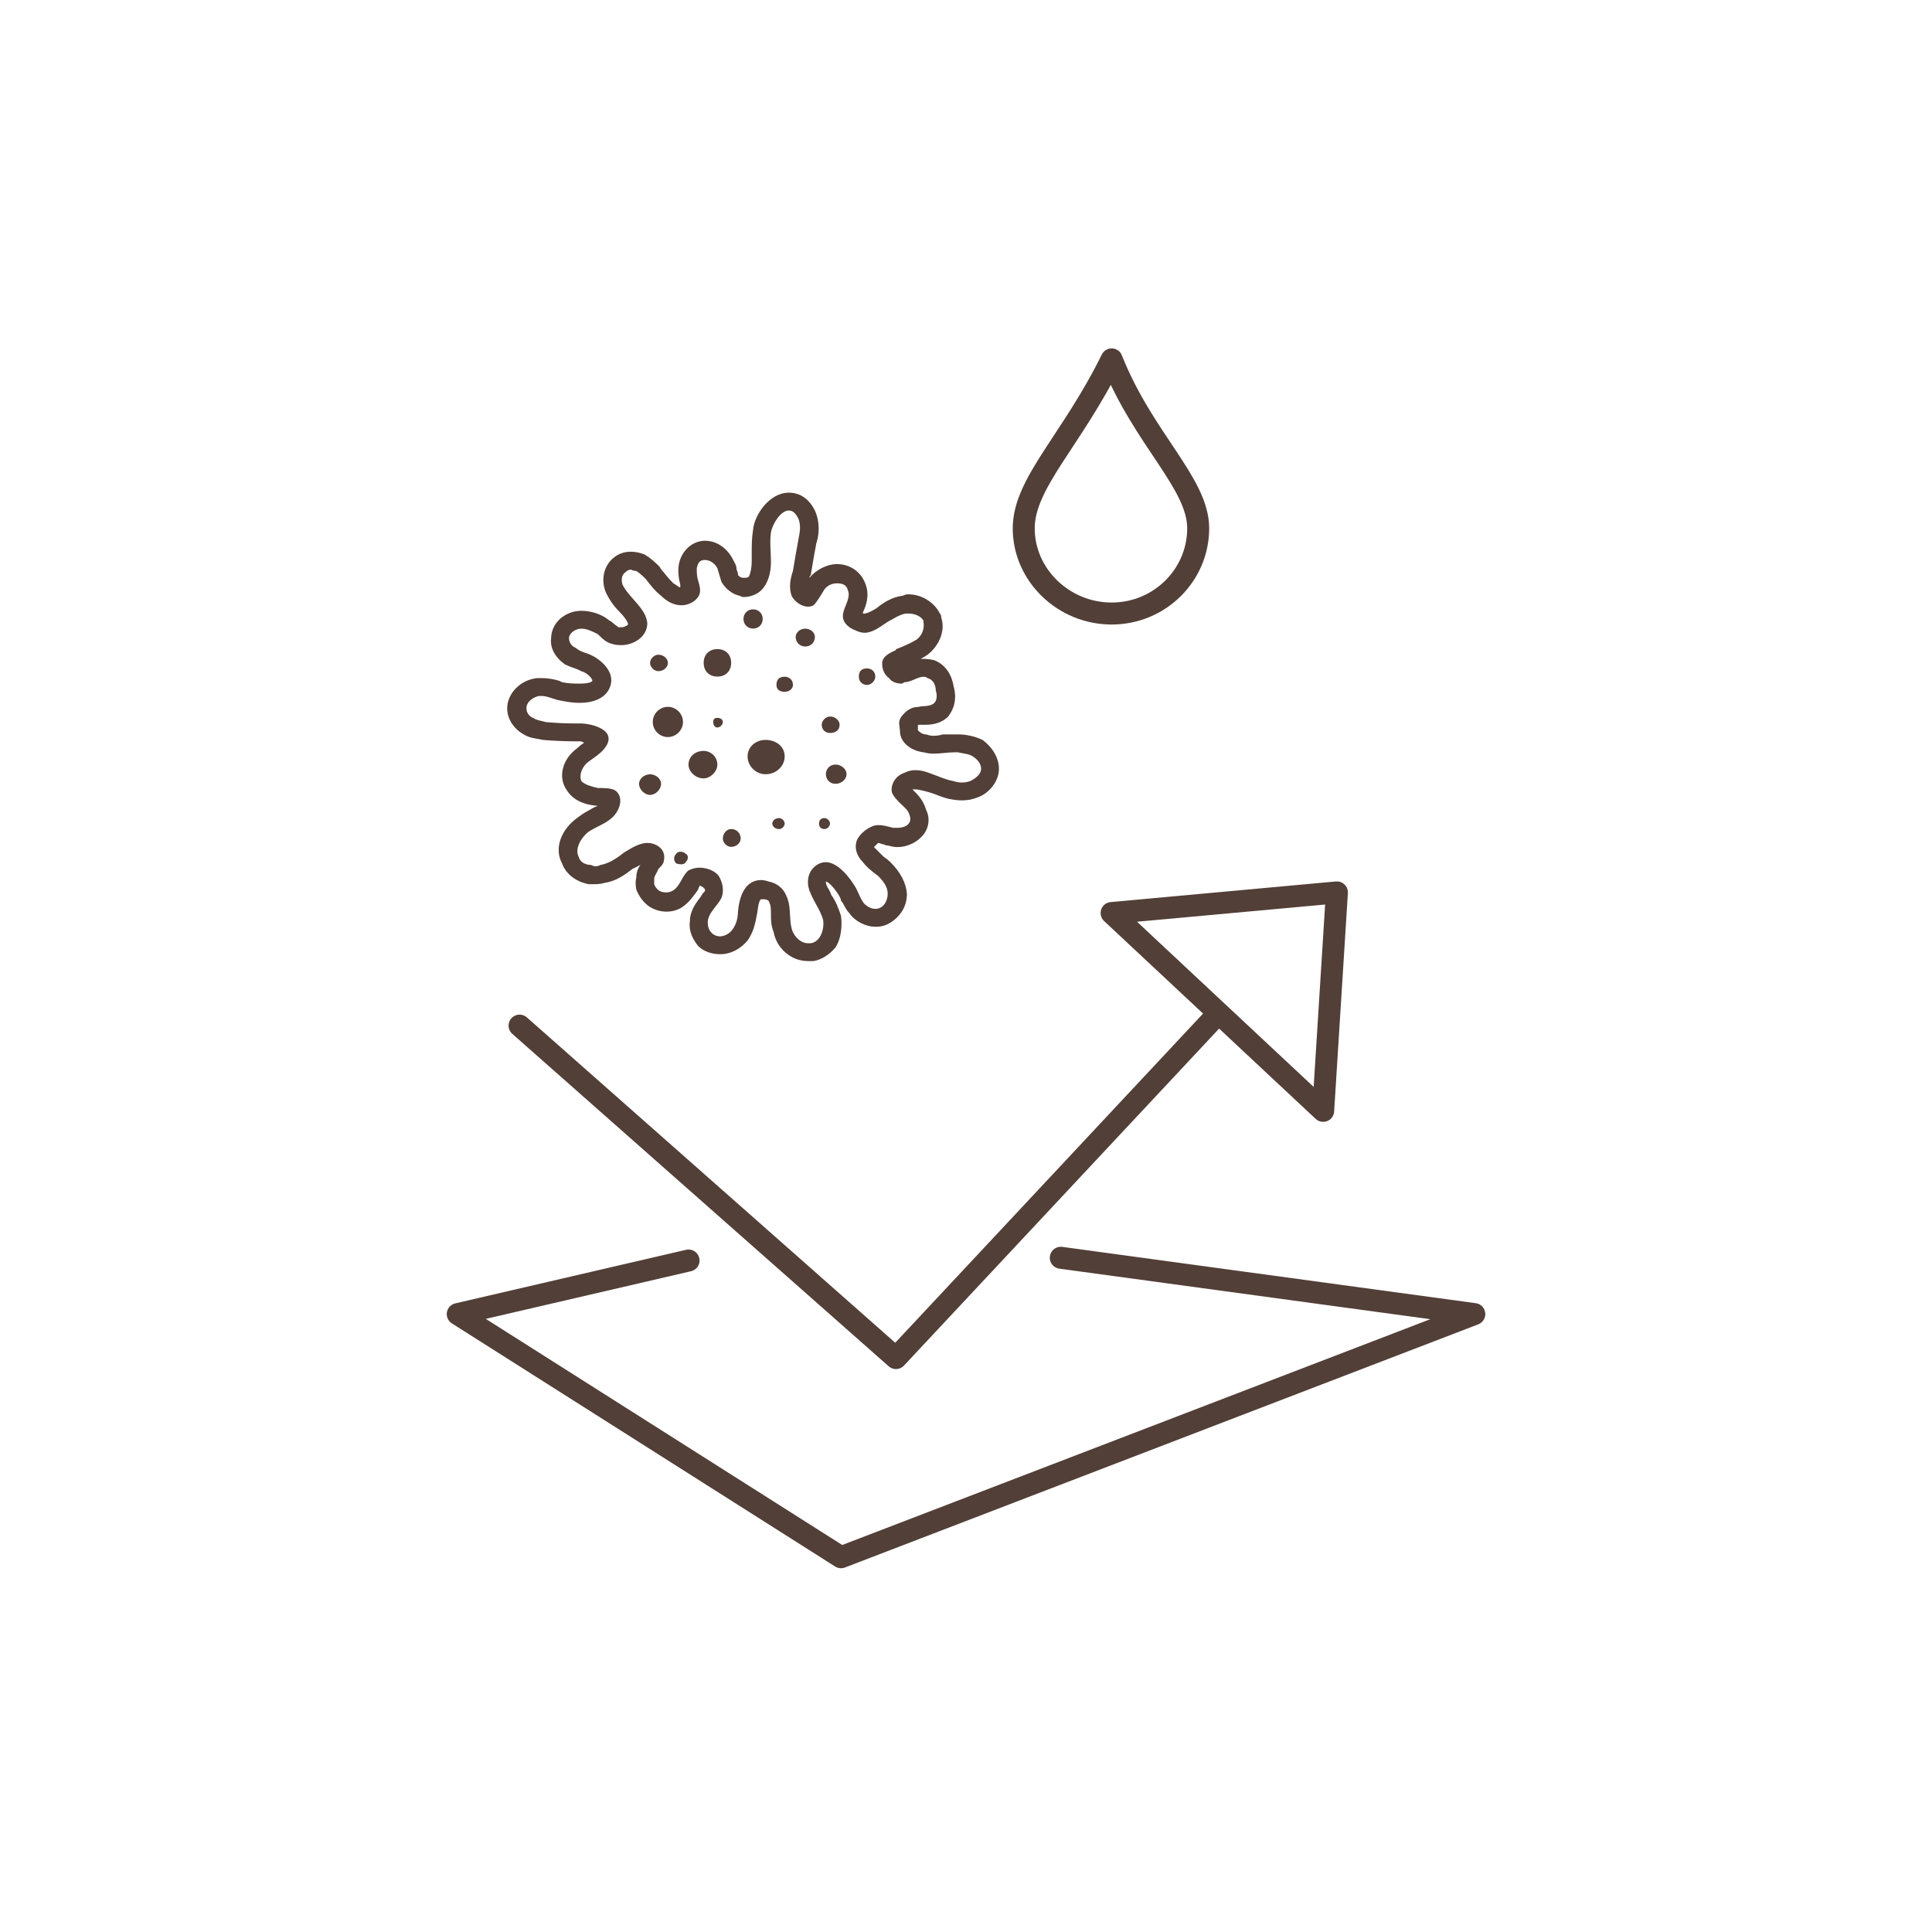 <svg width="100" height="100" viewBox="0 0 100 100" fill="none" xmlns="http://www.w3.org/2000/svg">
<rect width="100" height="100" rx="50" fill="none"/>
<path fill-rule="evenodd" clip-rule="evenodd" d="M42.179 26.424C42.463 27.064 42.392 27.704 42.25 28.131L42.108 28.913L41.965 29.766C41.918 29.814 41.894 29.861 41.894 29.908C42.25 29.482 42.819 29.197 43.316 29.197C44.028 29.197 44.596 29.624 44.81 30.264C45.023 30.833 44.81 31.401 44.667 31.686C44.667 31.733 44.667 31.757 44.667 31.757C44.715 31.757 44.739 31.757 44.739 31.757C44.881 31.757 45.165 31.615 45.378 31.473C45.734 31.188 46.161 30.904 46.729 30.833C46.824 30.785 46.919 30.762 47.014 30.762C47.725 30.762 48.365 31.188 48.649 31.757C48.697 31.804 48.72 31.875 48.72 31.97C48.934 32.61 48.649 33.392 48.009 33.89C47.867 33.985 47.748 34.056 47.654 34.103C47.701 34.103 47.748 34.103 47.796 34.103C47.986 34.103 48.175 34.127 48.365 34.175C48.72 34.317 49.218 34.672 49.36 35.525C49.574 36.307 49.289 36.805 49.076 37.09C48.649 37.516 48.08 37.516 47.796 37.516C47.748 37.516 47.677 37.516 47.583 37.516C47.583 37.516 47.559 37.516 47.511 37.516C47.511 37.564 47.511 37.587 47.511 37.587C47.511 37.682 47.511 37.753 47.511 37.801C47.583 37.872 47.725 38.014 47.938 38.014C48.08 38.061 48.199 38.085 48.294 38.085C48.483 38.085 48.649 38.061 48.791 38.014C49.028 38.014 49.242 38.014 49.431 38.014C49.479 38.014 49.55 38.014 49.645 38.014C49.929 38.014 50.427 38.085 50.853 38.298C51.351 38.654 51.706 39.223 51.706 39.791C51.706 40.431 51.209 41.071 50.569 41.285C50.332 41.38 50.071 41.427 49.787 41.427C49.597 41.427 49.384 41.403 49.147 41.356C48.791 41.285 48.507 41.142 48.294 41.071C48.151 41.024 47.986 40.977 47.796 40.929C47.606 40.882 47.464 40.858 47.369 40.858C47.322 40.858 47.275 40.858 47.227 40.858C47.227 40.858 47.251 40.882 47.298 40.929C47.511 41.142 47.796 41.427 47.938 41.925C48.151 42.351 48.08 42.849 47.796 43.204C47.511 43.56 47.014 43.844 46.445 43.844C46.303 43.844 46.161 43.821 46.018 43.773C45.924 43.773 45.829 43.75 45.734 43.702C45.663 43.702 45.521 43.631 45.45 43.631C45.378 43.702 45.307 43.773 45.236 43.844C45.284 43.892 45.331 43.939 45.378 43.987C45.473 44.081 45.592 44.2 45.734 44.342C45.876 44.437 45.995 44.532 46.09 44.627C46.611 45.148 46.895 45.693 46.943 46.262C46.943 46.688 46.8 47.115 46.445 47.471C46.161 47.755 45.805 47.968 45.378 47.968H45.307C44.81 47.968 44.241 47.684 43.956 47.257C43.743 47.044 43.672 46.76 43.53 46.617C43.53 46.57 43.506 46.499 43.459 46.404C43.245 46.048 42.961 45.693 42.748 45.622C42.748 45.717 42.771 45.812 42.819 45.906C42.914 46.048 42.985 46.191 43.032 46.333C43.245 46.617 43.388 46.973 43.53 47.4C43.601 47.968 43.53 48.608 43.245 49.035C42.961 49.39 42.534 49.675 42.108 49.746C42.013 49.746 41.918 49.746 41.823 49.746C40.899 49.746 40.188 49.035 40.046 48.253C39.904 47.897 39.904 47.613 39.904 47.328C39.904 47.115 39.904 46.831 39.833 46.76C39.833 46.617 39.69 46.546 39.548 46.546C39.501 46.546 39.453 46.546 39.406 46.546C39.335 46.546 39.264 46.688 39.193 47.257C39.121 47.613 39.05 48.182 38.695 48.679C38.339 49.106 37.842 49.39 37.273 49.39C36.846 49.39 36.42 49.248 36.135 48.964C35.851 48.608 35.637 48.182 35.709 47.684C35.709 47.115 36.064 46.688 36.277 46.404C36.349 46.262 36.42 46.191 36.491 46.12C36.491 46.048 36.491 45.977 36.42 45.977C36.42 45.906 36.349 45.906 36.206 45.835C36.206 45.906 36.135 45.977 36.135 46.048C35.922 46.333 35.709 46.688 35.282 46.973C35.045 47.115 34.784 47.186 34.5 47.186C34.168 47.186 33.86 47.091 33.575 46.902C33.291 46.688 33.078 46.404 32.936 46.048C32.888 45.812 32.888 45.598 32.936 45.409C32.936 45.172 33.007 44.958 33.149 44.769C33.054 44.816 32.959 44.864 32.864 44.911L32.722 44.982C32.367 45.266 31.869 45.622 31.3 45.693C31.158 45.74 30.992 45.764 30.802 45.764C30.708 45.764 30.589 45.764 30.447 45.764C29.807 45.622 29.309 45.266 29.096 44.698C28.669 43.916 29.025 42.92 29.949 42.28C30.139 42.138 30.328 42.019 30.518 41.925C30.66 41.83 30.802 41.759 30.945 41.711C29.949 41.64 29.523 41.214 29.309 40.858C28.883 40.218 29.096 39.294 29.878 38.725C29.973 38.63 30.091 38.535 30.234 38.441C30.139 38.393 30.068 38.37 30.02 38.37C29.926 38.37 29.831 38.37 29.736 38.37C29.215 38.37 28.669 38.346 28.101 38.298C27.816 38.227 27.461 38.227 27.105 38.014C26.608 37.73 26.252 37.232 26.252 36.663C26.252 35.881 26.963 35.17 27.816 35.099C27.911 35.099 27.982 35.099 28.029 35.099C28.385 35.099 28.741 35.17 28.954 35.241L29.096 35.312C29.452 35.383 29.736 35.383 30.02 35.383C30.091 35.383 30.589 35.383 30.66 35.241C30.66 35.099 30.376 34.814 30.091 34.743L29.949 34.672C29.807 34.601 29.523 34.53 29.238 34.388C28.741 34.032 28.456 33.535 28.527 33.037C28.527 32.255 29.238 31.615 30.091 31.615C30.66 31.615 31.158 31.828 31.442 32.041C31.49 32.089 31.561 32.136 31.656 32.184C31.798 32.326 31.94 32.397 32.011 32.468C32.011 32.468 32.059 32.468 32.153 32.468C32.296 32.468 32.438 32.397 32.509 32.326C32.509 32.184 32.296 31.899 32.082 31.686C31.798 31.401 31.585 31.117 31.371 30.691C31.087 30.05 31.229 29.268 31.798 28.842C32.035 28.652 32.319 28.557 32.651 28.557C32.888 28.557 33.125 28.605 33.362 28.7C33.718 28.913 33.931 29.126 34.144 29.34C34.192 29.434 34.263 29.529 34.358 29.624C34.5 29.814 34.666 30.003 34.855 30.193C34.998 30.264 35.14 30.406 35.211 30.406C35.211 30.359 35.211 30.311 35.211 30.264C35.14 29.979 35.069 29.624 35.14 29.197C35.282 28.486 35.851 27.989 36.491 27.989C37.131 27.989 37.699 28.415 37.984 29.055C38.079 29.197 38.126 29.34 38.126 29.482C38.197 29.624 38.197 29.695 38.197 29.766C38.268 29.837 38.339 29.908 38.481 29.908C38.624 29.908 38.695 29.908 38.766 29.837C38.837 29.695 38.908 29.411 38.908 29.055C38.908 28.913 38.908 28.771 38.908 28.628C38.908 28.273 38.908 27.846 38.979 27.42C39.05 26.638 39.833 25.5 40.828 25.5C41.112 25.5 41.752 25.571 42.179 26.424ZM39.904 27.562C39.833 28.06 39.904 28.557 39.904 29.126C39.904 29.624 39.761 30.193 39.406 30.548C39.193 30.762 38.837 30.904 38.481 30.904C38.434 30.904 38.363 30.88 38.268 30.833C37.913 30.762 37.557 30.477 37.344 30.122C37.273 29.908 37.202 29.624 37.131 29.411C36.988 29.126 36.704 28.984 36.491 28.984C36.277 28.984 36.135 29.055 36.064 29.411C36.064 29.624 36.064 29.837 36.135 30.05C36.206 30.264 36.277 30.548 36.206 30.762C36.064 31.117 35.637 31.33 35.282 31.33C34.855 31.33 34.5 31.117 34.215 30.833C33.931 30.619 33.647 30.264 33.433 29.979C33.291 29.837 33.149 29.695 32.936 29.553C32.841 29.553 32.746 29.529 32.651 29.482C32.556 29.482 32.462 29.529 32.367 29.624C32.153 29.766 32.153 30.05 32.224 30.264C32.58 30.975 33.433 31.473 33.504 32.255C33.504 32.966 32.793 33.392 32.153 33.392C31.964 33.392 31.798 33.369 31.656 33.321C31.371 33.25 31.158 33.037 30.945 32.824C30.66 32.681 30.376 32.539 30.091 32.539C29.807 32.539 29.452 32.752 29.452 33.037C29.452 33.25 29.594 33.463 29.807 33.535C29.949 33.677 30.163 33.748 30.376 33.819C31.016 34.032 31.869 34.743 31.585 35.525C31.371 36.165 30.66 36.379 30.02 36.379C29.594 36.379 29.238 36.307 28.883 36.236C28.598 36.165 28.314 36.023 28.029 36.023C27.982 36.023 27.935 36.023 27.887 36.023C27.603 36.094 27.247 36.307 27.247 36.663C27.247 36.876 27.39 37.09 27.603 37.161C27.816 37.303 28.029 37.303 28.243 37.374C28.764 37.422 29.262 37.445 29.736 37.445C29.831 37.445 29.902 37.445 29.949 37.445C29.997 37.445 30.02 37.445 30.02 37.445C30.66 37.445 32.011 37.801 31.3 38.725C31.087 39.009 30.731 39.223 30.447 39.436C30.163 39.649 29.949 40.076 30.091 40.431C30.305 40.645 30.66 40.716 30.945 40.787C31.3 40.787 31.656 40.787 31.869 40.929C32.296 41.285 32.082 41.925 31.727 42.28C31.371 42.636 30.874 42.778 30.447 43.062C30.091 43.347 29.736 43.916 29.949 44.342C30.02 44.627 30.305 44.769 30.589 44.769C30.684 44.816 30.755 44.84 30.802 44.84C30.897 44.84 30.992 44.816 31.087 44.769C31.514 44.698 31.94 44.413 32.296 44.129C32.651 43.916 33.078 43.631 33.504 43.631C34.002 43.631 34.5 43.987 34.358 44.555C34.358 44.698 34.215 44.84 34.073 44.982C34.002 45.195 33.86 45.337 33.86 45.48C33.86 45.575 33.86 45.669 33.86 45.764C33.907 45.906 34.002 46.025 34.144 46.12C34.239 46.167 34.358 46.191 34.5 46.191C34.595 46.191 34.689 46.167 34.784 46.12C35.211 45.906 35.282 45.337 35.637 45.053C35.827 44.958 36.017 44.911 36.206 44.911C36.562 44.911 36.988 45.053 37.202 45.337C37.415 45.693 37.486 46.12 37.344 46.475C37.131 46.902 36.633 47.257 36.633 47.755C36.633 48.182 36.917 48.466 37.273 48.466C37.486 48.466 37.77 48.324 37.913 48.111C38.126 47.826 38.197 47.471 38.197 47.186C38.268 46.404 38.553 45.551 39.406 45.551C39.501 45.551 39.619 45.575 39.761 45.622C40.188 45.693 40.544 45.977 40.686 46.333C40.97 46.902 40.828 47.471 40.97 48.039C41.041 48.395 41.397 48.822 41.823 48.822C41.871 48.822 41.918 48.822 41.965 48.822C42.463 48.75 42.677 48.111 42.605 47.613C42.463 47.115 42.179 46.76 41.965 46.262C41.752 45.835 41.752 45.266 42.108 44.911C42.297 44.721 42.511 44.627 42.748 44.627C43.388 44.627 44.028 45.48 44.312 45.977C44.454 46.262 44.525 46.475 44.667 46.688C44.81 46.902 45.094 47.044 45.307 47.044C45.734 47.044 45.947 46.617 45.947 46.262C45.947 45.906 45.734 45.622 45.45 45.337C45.165 45.124 44.881 44.911 44.667 44.627C44.383 44.342 44.241 43.987 44.312 43.631C44.383 43.204 45.023 42.707 45.45 42.707C45.734 42.707 45.947 42.778 46.232 42.849C46.279 42.849 46.35 42.849 46.445 42.849C46.872 42.849 47.227 42.636 47.085 42.209C47.014 41.925 46.8 41.782 46.587 41.569C46.445 41.427 46.232 41.214 46.161 41C46.09 40.574 46.374 40.147 46.8 40.005C46.99 39.91 47.18 39.863 47.369 39.863C47.606 39.863 47.843 39.91 48.08 40.005C48.507 40.147 48.934 40.36 49.36 40.431C49.502 40.479 49.645 40.503 49.787 40.503C49.929 40.503 50.071 40.479 50.213 40.431C50.498 40.289 50.782 40.076 50.782 39.791C50.782 39.507 50.569 39.294 50.356 39.152C50.142 39.009 49.858 39.009 49.574 38.938C49.526 38.938 49.479 38.938 49.431 38.938C49.076 38.938 48.72 39.009 48.294 39.009C48.151 39.009 47.986 38.986 47.796 38.938C47.227 38.867 46.658 38.512 46.587 37.943C46.587 37.587 46.445 37.374 46.658 37.09C46.872 36.805 47.156 36.592 47.511 36.592C47.796 36.521 48.151 36.592 48.365 36.379C48.507 36.236 48.507 35.952 48.436 35.739C48.436 35.454 48.294 35.17 48.009 35.099C47.962 35.051 47.891 35.028 47.796 35.028C47.511 35.028 47.156 35.312 46.8 35.312C46.753 35.359 46.706 35.383 46.658 35.383C46.445 35.383 46.161 35.312 46.018 35.099C45.805 34.957 45.663 34.672 45.663 34.388C45.663 34.34 45.663 34.293 45.663 34.246C45.734 33.961 46.018 33.819 46.303 33.677C46.35 33.677 46.374 33.653 46.374 33.606C46.729 33.463 47.085 33.321 47.44 33.108C47.725 32.895 47.867 32.539 47.796 32.184C47.796 32.184 47.796 32.16 47.796 32.112C47.654 31.899 47.369 31.757 47.014 31.757C46.966 31.757 46.919 31.757 46.872 31.757C46.516 31.828 46.232 32.041 45.947 32.184C45.521 32.468 45.165 32.752 44.739 32.752C44.596 32.752 44.43 32.705 44.241 32.61C44.028 32.539 43.743 32.326 43.672 32.112C43.459 31.615 44.099 31.046 43.885 30.548C43.814 30.264 43.601 30.193 43.316 30.193C43.032 30.193 42.748 30.335 42.605 30.619C42.463 30.833 42.321 31.117 42.108 31.33C42.013 31.378 41.918 31.401 41.823 31.401C41.468 31.401 41.112 31.117 40.97 30.833C40.828 30.406 40.899 29.979 41.041 29.553C41.136 28.984 41.231 28.439 41.326 27.918C41.397 27.562 41.468 27.206 41.326 26.851C41.183 26.567 41.041 26.424 40.828 26.424C40.401 26.424 39.975 27.135 39.904 27.562Z" fill="#523F37"/>
<path d="M37.844 34.309C37.844 34.735 37.559 35.02 37.133 35.02C36.706 35.02 36.422 34.735 36.422 34.309C36.422 33.882 36.706 33.598 37.133 33.598C37.559 33.598 37.844 33.882 37.844 34.309Z" fill="#523F37"/>
<path d="M34.571 34.313C34.571 34.527 34.358 34.74 34.073 34.74C33.86 34.74 33.647 34.527 33.647 34.313C33.647 34.1 33.86 33.887 34.073 33.887C34.358 33.887 34.571 34.1 34.571 34.313Z" fill="#523F37"/>
<path d="M35.351 37.368C35.351 37.795 34.996 38.15 34.569 38.15C34.143 38.15 33.787 37.795 33.787 37.368C33.787 36.941 34.143 36.586 34.569 36.586C34.996 36.586 35.351 36.941 35.351 37.368Z" fill="#523F37"/>
<path d="M34.216 40.576C34.216 40.86 33.931 41.145 33.647 41.145C33.362 41.145 33.078 40.86 33.078 40.576C33.078 40.291 33.362 40.078 33.647 40.078C33.931 40.078 34.216 40.291 34.216 40.576Z" fill="#523F37"/>
<path d="M38.338 43.408C38.338 43.621 38.125 43.834 37.841 43.834C37.627 43.834 37.414 43.621 37.414 43.408C37.414 43.123 37.627 42.91 37.841 42.91C38.125 42.91 38.338 43.123 38.338 43.408Z" fill="#523F37"/>
<path d="M40.615 39.15C40.615 39.648 40.188 40.074 39.62 40.074C39.122 40.074 38.695 39.648 38.695 39.15C38.695 38.652 39.122 38.297 39.62 38.297C40.188 38.297 40.615 38.652 40.615 39.15Z" fill="#523F37"/>
<path d="M40.614 42.628C40.614 42.77 40.472 42.913 40.33 42.913C40.117 42.913 39.975 42.77 39.975 42.628C39.975 42.486 40.117 42.344 40.33 42.344C40.472 42.344 40.614 42.486 40.614 42.628Z" fill="#523F37"/>
<path d="M42.961 42.628C42.961 42.77 42.819 42.913 42.677 42.913C42.464 42.913 42.393 42.77 42.393 42.628C42.393 42.486 42.464 42.344 42.677 42.344C42.819 42.344 42.961 42.486 42.961 42.628Z" fill="#523F37"/>
<path d="M43.815 40.072C43.815 40.356 43.53 40.57 43.246 40.57C42.961 40.57 42.748 40.356 42.748 40.072C42.748 39.788 42.961 39.574 43.246 39.574C43.53 39.574 43.815 39.788 43.815 40.072Z" fill="#523F37"/>
<path d="M43.458 37.513C43.458 37.797 43.244 37.939 42.96 37.939C42.746 37.939 42.533 37.797 42.533 37.513C42.533 37.299 42.746 37.086 42.96 37.086C43.244 37.086 43.458 37.299 43.458 37.513Z" fill="#523F37"/>
<path d="M41.043 35.454C41.043 35.667 40.829 35.809 40.616 35.809C40.332 35.809 40.19 35.667 40.19 35.454C40.19 35.169 40.332 35.027 40.616 35.027C40.829 35.027 41.043 35.169 41.043 35.454Z" fill="#523F37"/>
<path d="M42.179 32.966C42.179 33.25 41.966 33.463 41.681 33.463C41.397 33.463 41.184 33.25 41.184 32.966C41.184 32.752 41.397 32.539 41.681 32.539C41.966 32.539 42.179 32.752 42.179 32.966Z" fill="#523F37"/>
<path d="M45.306 35.024C45.306 35.238 45.093 35.451 44.88 35.451C44.595 35.451 44.453 35.238 44.453 35.024C44.453 34.74 44.595 34.598 44.88 34.598C45.093 34.598 45.306 34.74 45.306 35.024Z" fill="#523F37"/>
<path d="M39.478 32.037C39.478 32.321 39.264 32.535 38.98 32.535C38.696 32.535 38.482 32.321 38.482 32.037C38.482 31.752 38.696 31.539 38.98 31.539C39.264 31.539 39.478 31.752 39.478 32.037Z" fill="#523F37"/>
<path d="M37.414 37.37C37.414 37.512 37.272 37.654 37.129 37.654C36.987 37.654 36.916 37.512 36.916 37.37C36.916 37.227 36.987 37.156 37.129 37.156C37.272 37.156 37.414 37.227 37.414 37.37Z" fill="#523F37"/>
<path d="M37.13 39.578C37.13 39.934 36.774 40.289 36.419 40.289C35.992 40.289 35.637 39.934 35.637 39.578C35.637 39.152 35.992 38.867 36.419 38.867C36.774 38.867 37.13 39.152 37.13 39.578Z" fill="#523F37"/>
<path d="M35.497 44.193C35.639 44.264 35.639 44.477 35.497 44.619C35.426 44.761 35.212 44.761 34.999 44.69C34.857 44.548 34.857 44.335 34.999 44.193C35.07 44.05 35.355 44.05 35.497 44.193Z" fill="#523F37"/>
<path d="M57.539 18.602C59.174 22.726 62.018 25.001 62.018 27.347C62.018 29.765 60.027 31.756 57.539 31.756C55.05 31.756 52.988 29.765 52.988 27.347C52.988 25.001 55.477 22.797 57.539 18.602Z" stroke="#523F37" stroke-width="1.138" stroke-linecap="round" stroke-linejoin="round"/>
<path d="M26.893 53.086L46.375 70.293L62.799 52.73" stroke="#523F37" stroke-width="1.138" stroke-linecap="round" stroke-linejoin="round"/>
<path d="M57.537 47.258L68.487 57.497L69.198 46.191L57.537 47.258Z" stroke="#523F37" stroke-width="1.138" stroke-linecap="round" stroke-linejoin="round"/>
<path d="M54.907 65.102L76.309 68.017L43.531 80.602L23.693 68.017L35.639 65.244" stroke="#523F37" stroke-width="1.138" stroke-linecap="round" stroke-linejoin="round"/>
</svg>

